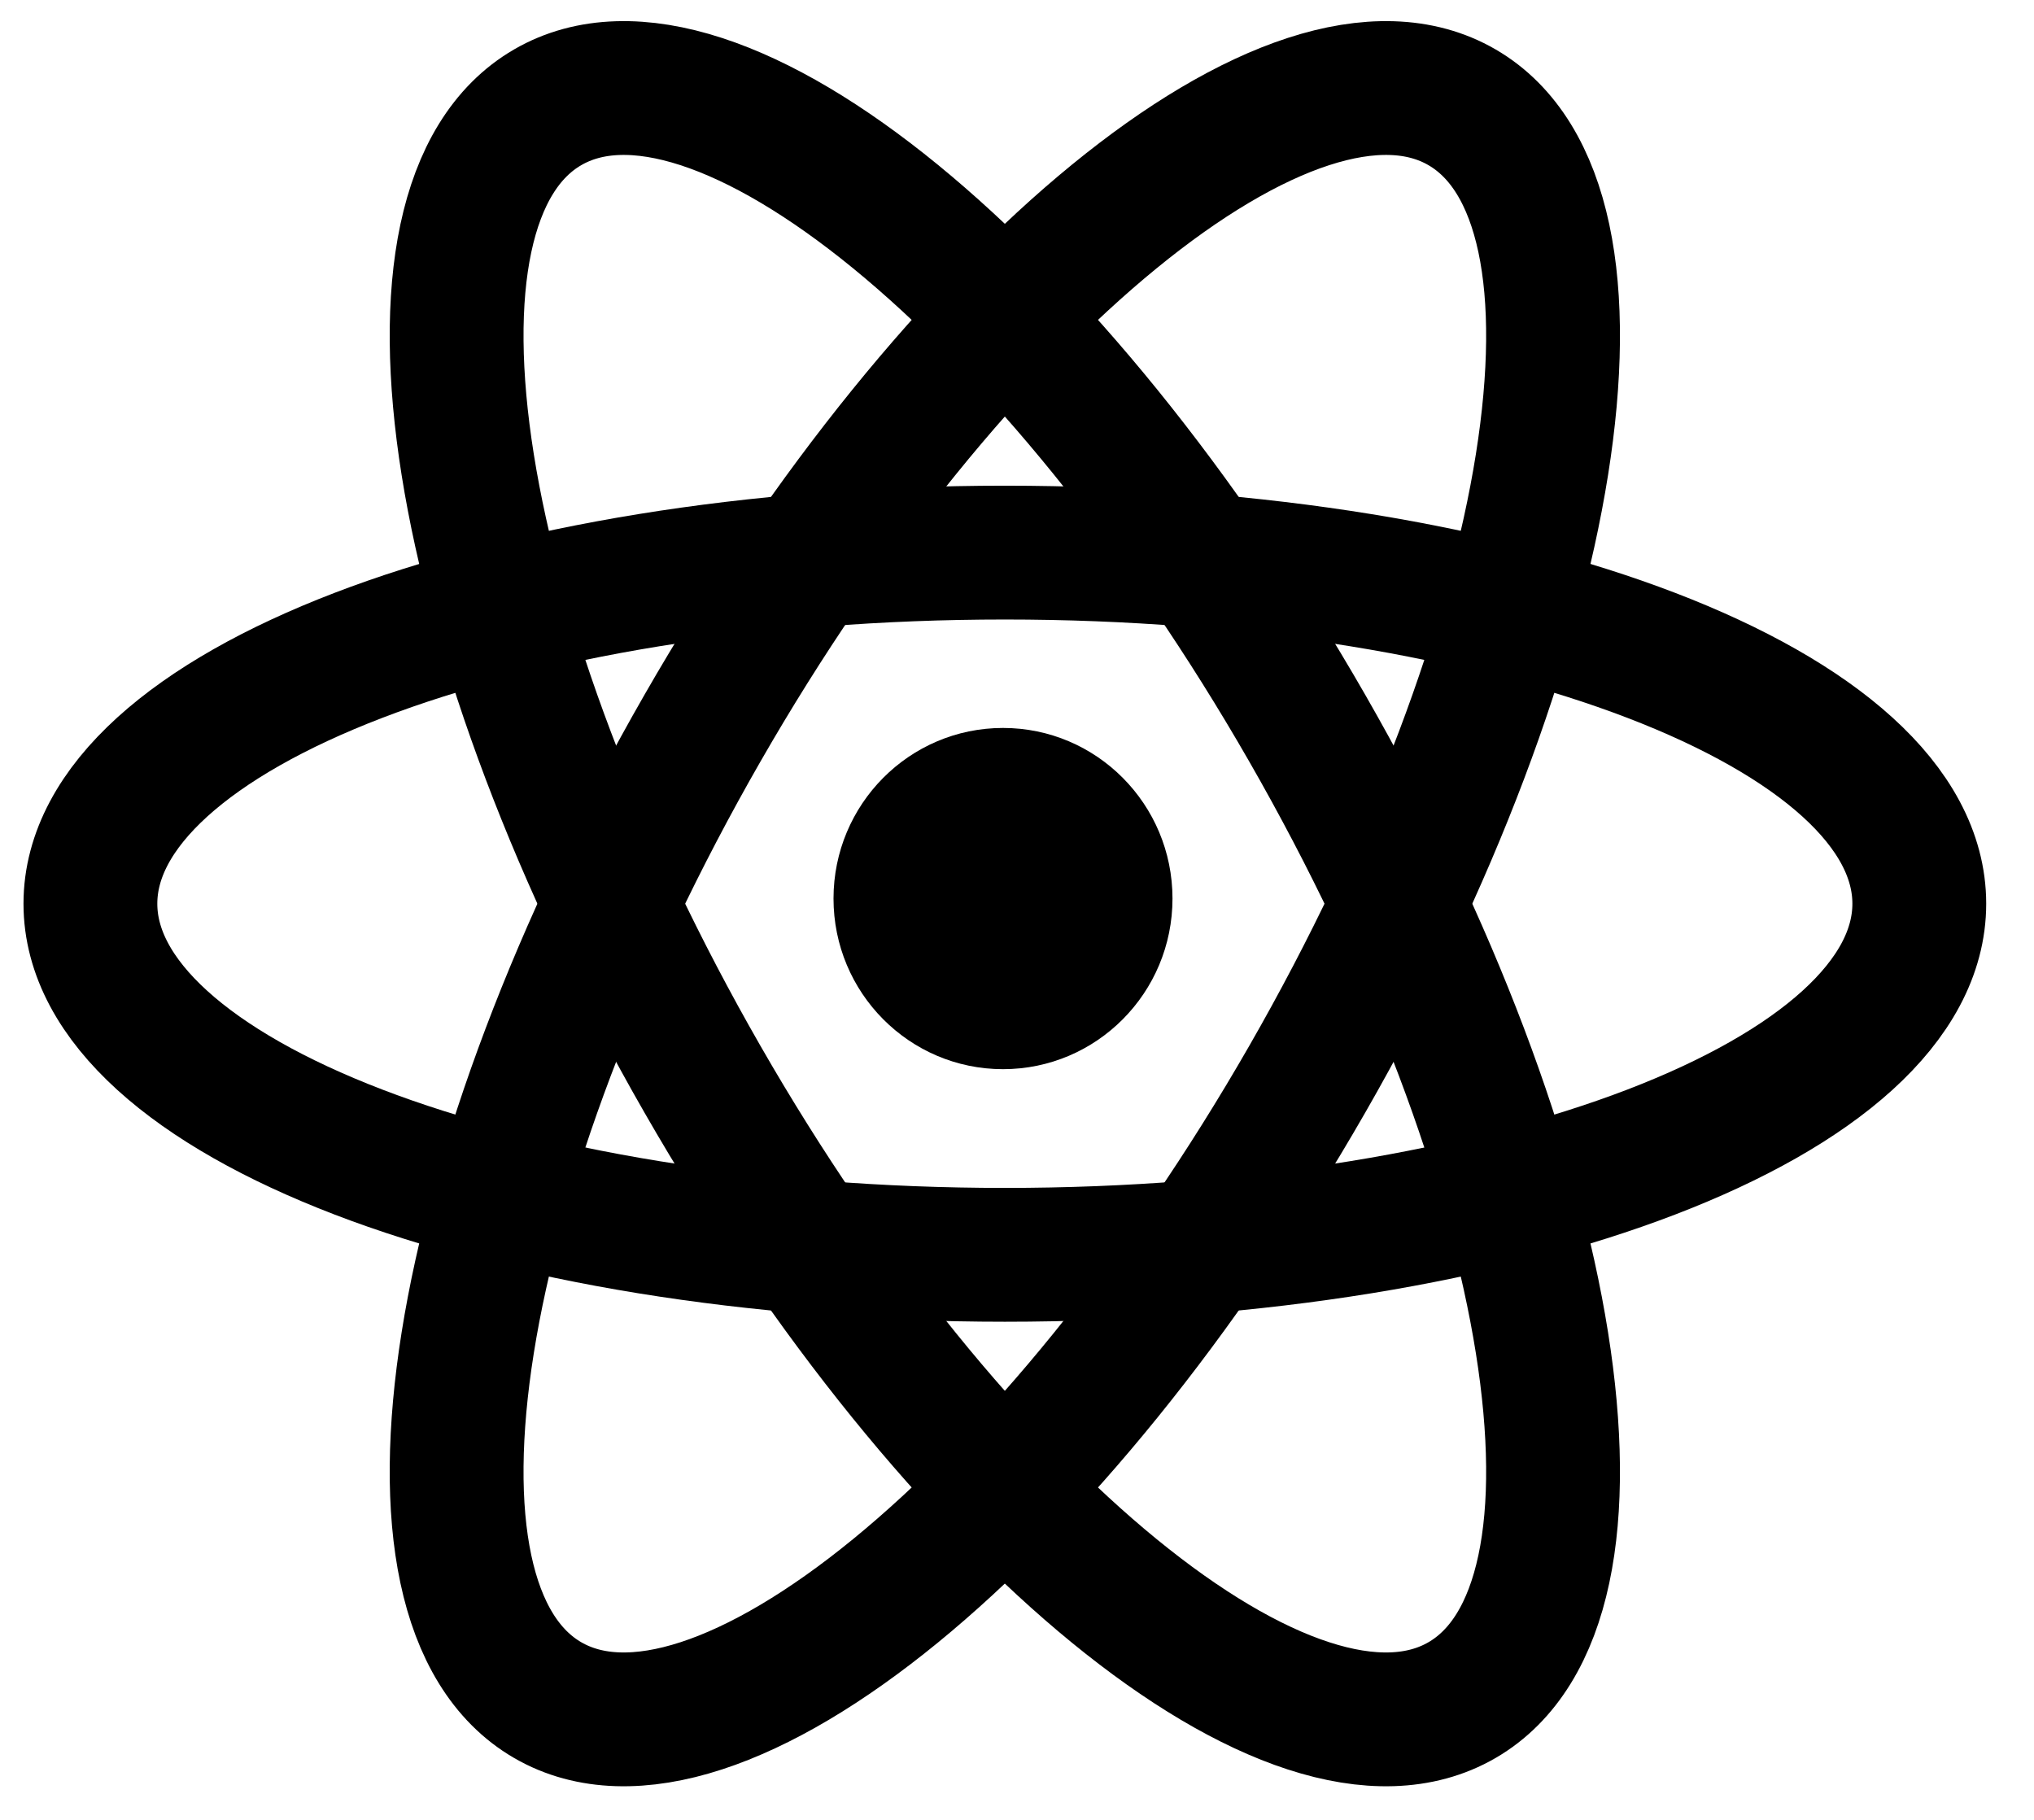 <svg width="76" height="68" viewBox="0 0 76 68" fill="none" xmlns="http://www.w3.org/2000/svg">
<g clip-path="url(#clip0_9_43)">
<path d="M37.477 39.95C40.975 39.95 43.81 37.096 43.81 33.575C43.81 30.054 40.975 27.2 37.477 27.2C33.979 27.2 31.144 30.054 31.144 33.575C31.144 37.096 33.979 39.95 37.477 39.95Z" fill="black"/>
<path d="M37.546 46.887C56.416 46.887 71.714 41.013 71.714 33.767C71.714 26.521 56.416 20.648 37.546 20.648C18.675 20.648 3.378 26.521 3.378 33.767C3.378 41.013 18.675 46.887 37.546 46.887Z" stroke="black" stroke-width="5"/>
<path d="M26.248 40.327C35.683 56.761 48.39 67.147 54.63 63.524C60.869 59.901 58.279 43.642 48.844 27.207C39.409 10.773 26.701 0.387 20.462 4.01C14.222 7.633 16.812 23.892 26.248 40.327Z" stroke="black" stroke-width="5"/>
<path d="M26.248 27.207C16.812 43.642 14.222 59.901 20.462 63.524C26.701 67.147 39.409 56.761 48.844 40.327C58.279 23.892 60.869 7.633 54.63 4.01C48.39 0.387 35.683 10.773 26.248 27.207Z" stroke="black" stroke-width="5"/>
</g>
<defs>
<clipPath id="clip0_9_43">
<rect width="76" height="68" fill="white"/>
</clipPath>
</defs>
</svg>
